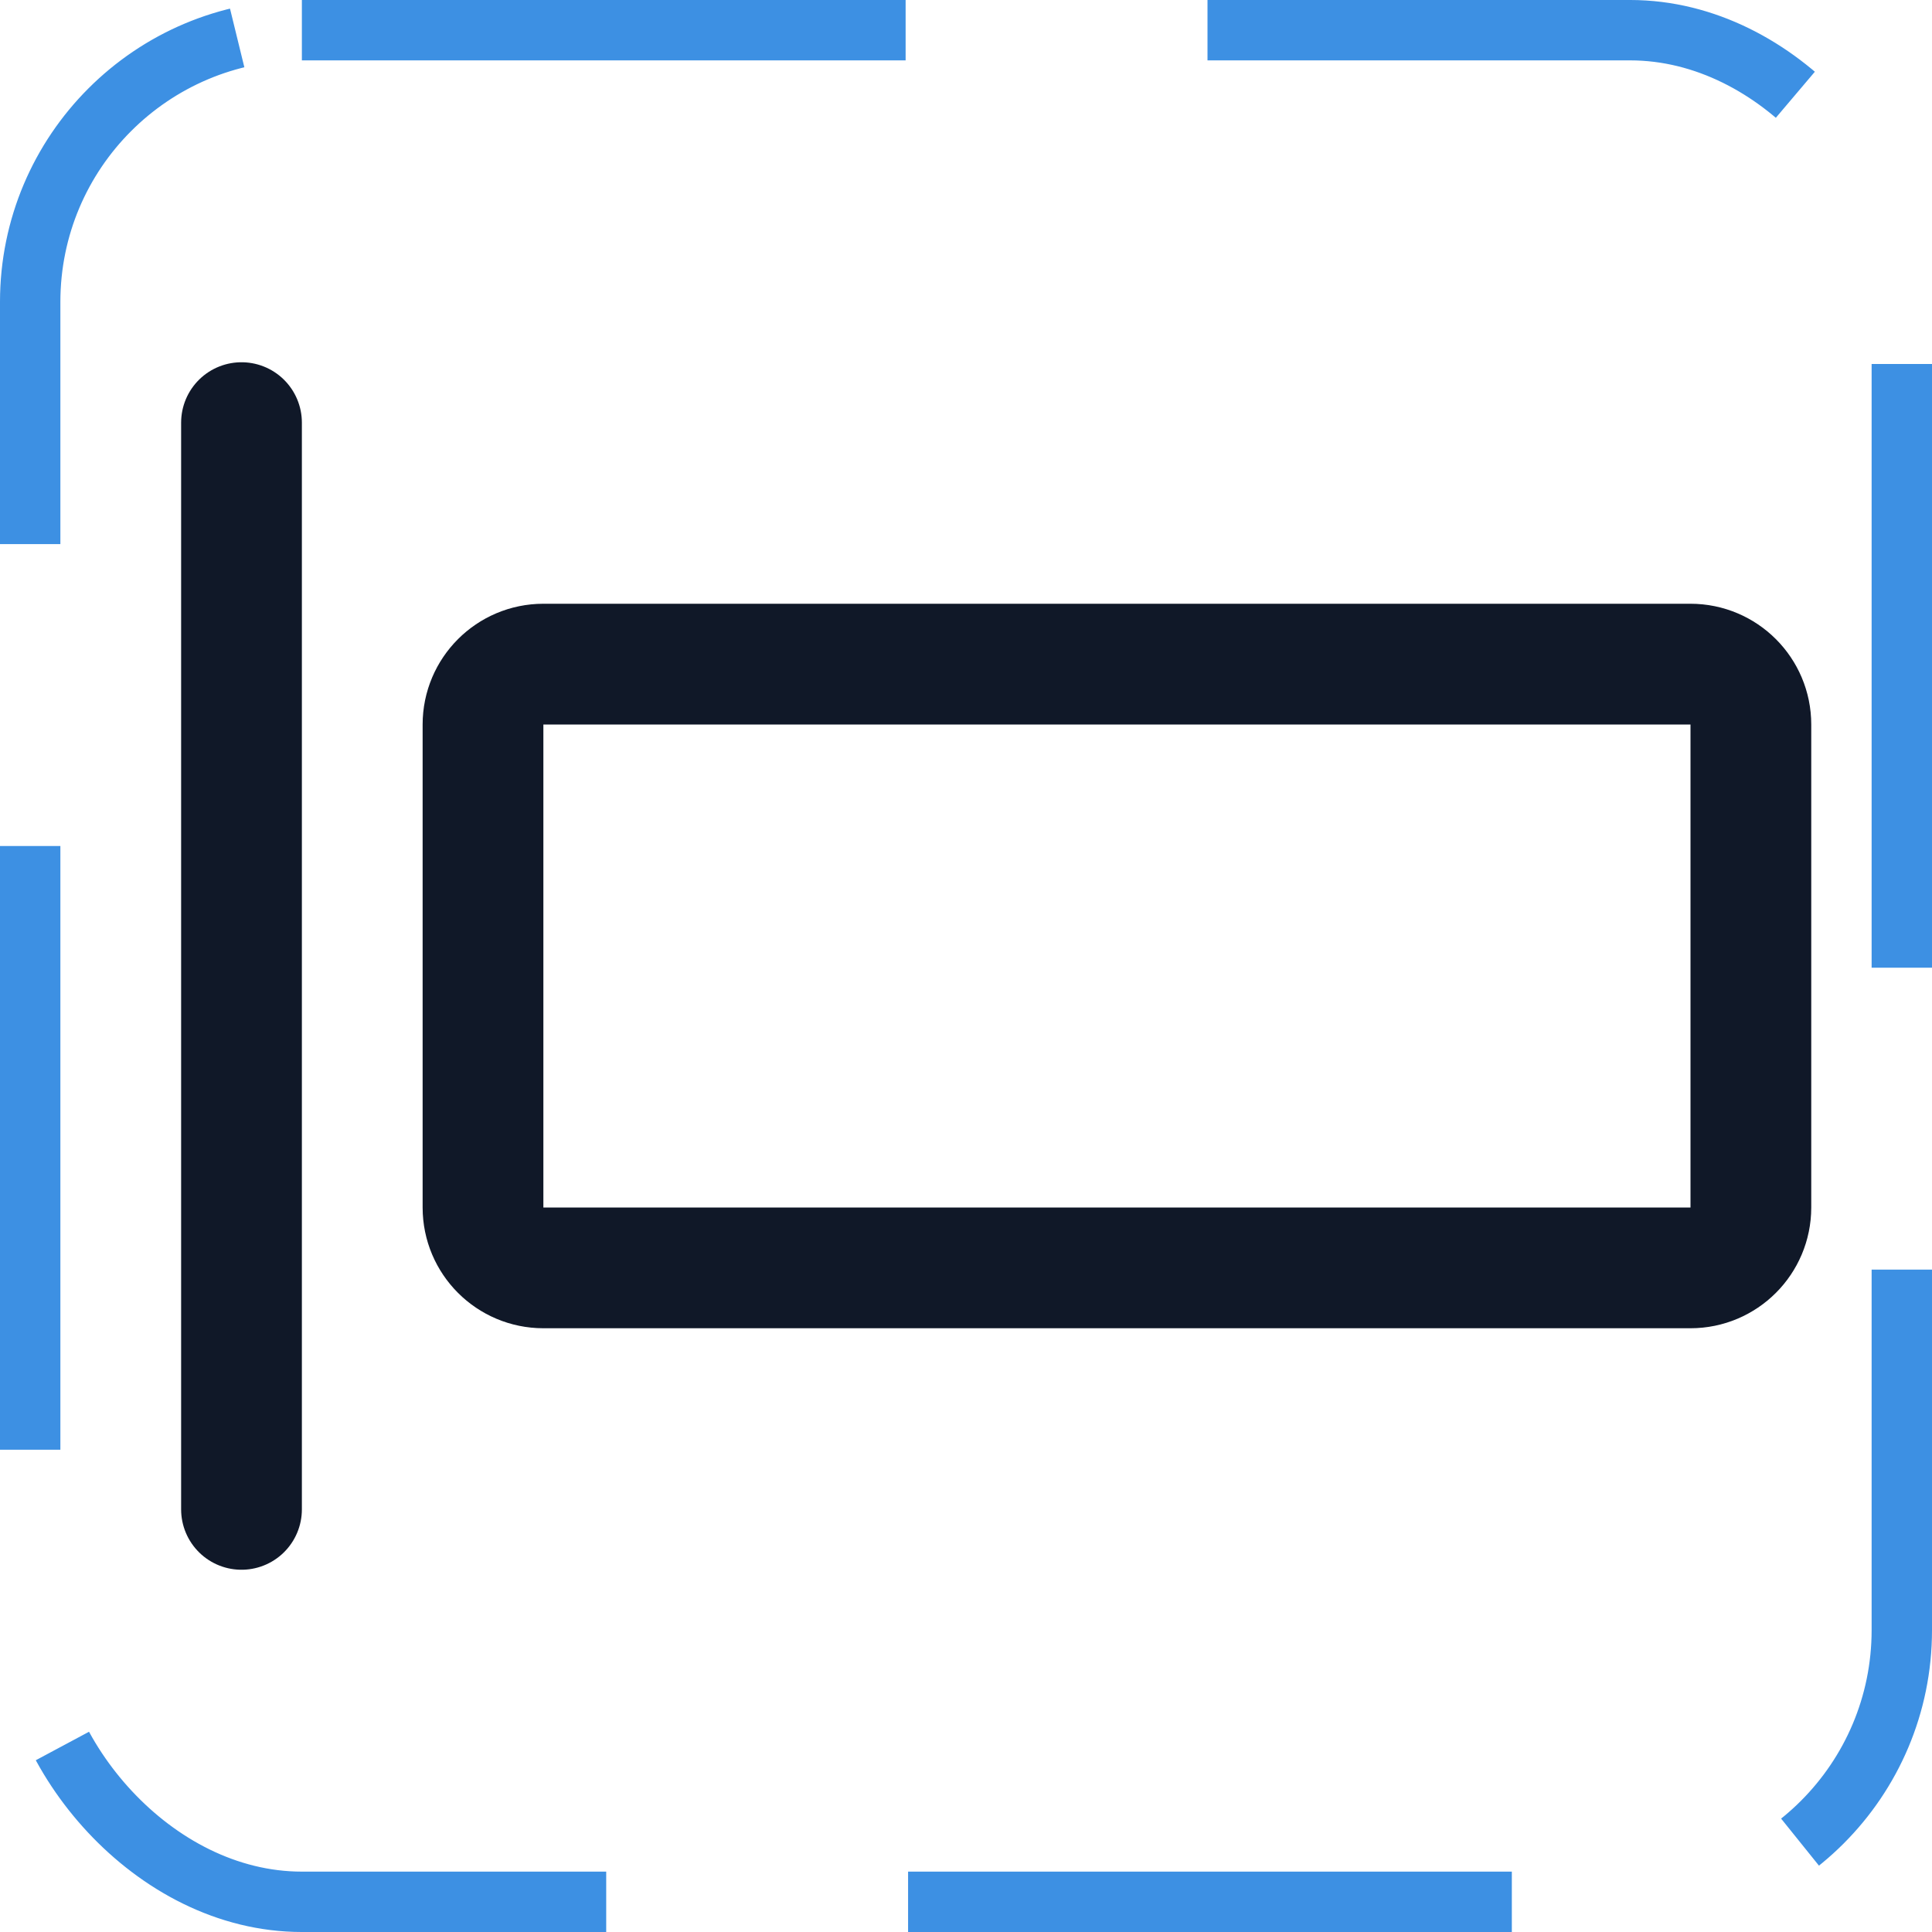 <svg width="32" height="32" viewBox="0 0 32 32" fill="none" xmlns="http://www.w3.org/2000/svg"><g id="Icon-AlignLeftSimple"><g clip-path="url(#clip0_8_1759)"><g id="size=md (32px)"><g id="AlignLeftSimple"><path id="Vector" d="M4 7V25" stroke="#101828" stroke-width="2" stroke-linecap="round" stroke-linejoin="round"/><path id="Vector_2" d="M28 11H9C8.448 11 8 11.448 8 12V20C8 20.552 8.448 21 9 21H28C28.552 21 29 20.552 29 20V12C29 11.448 28.552 11 28 11Z" stroke="#101828" stroke-width="2" stroke-linecap="round" stroke-linejoin="round"/></g></g></g><rect x="0.5" y="0.5" width="31" height="31" rx="4.5" stroke="#3D90E3" stroke-dasharray="10 5"/></g><defs><clipPath id="clip0_8_1759"><rect width="32" height="32" rx="5" fill="white"/></clipPath></defs></svg>